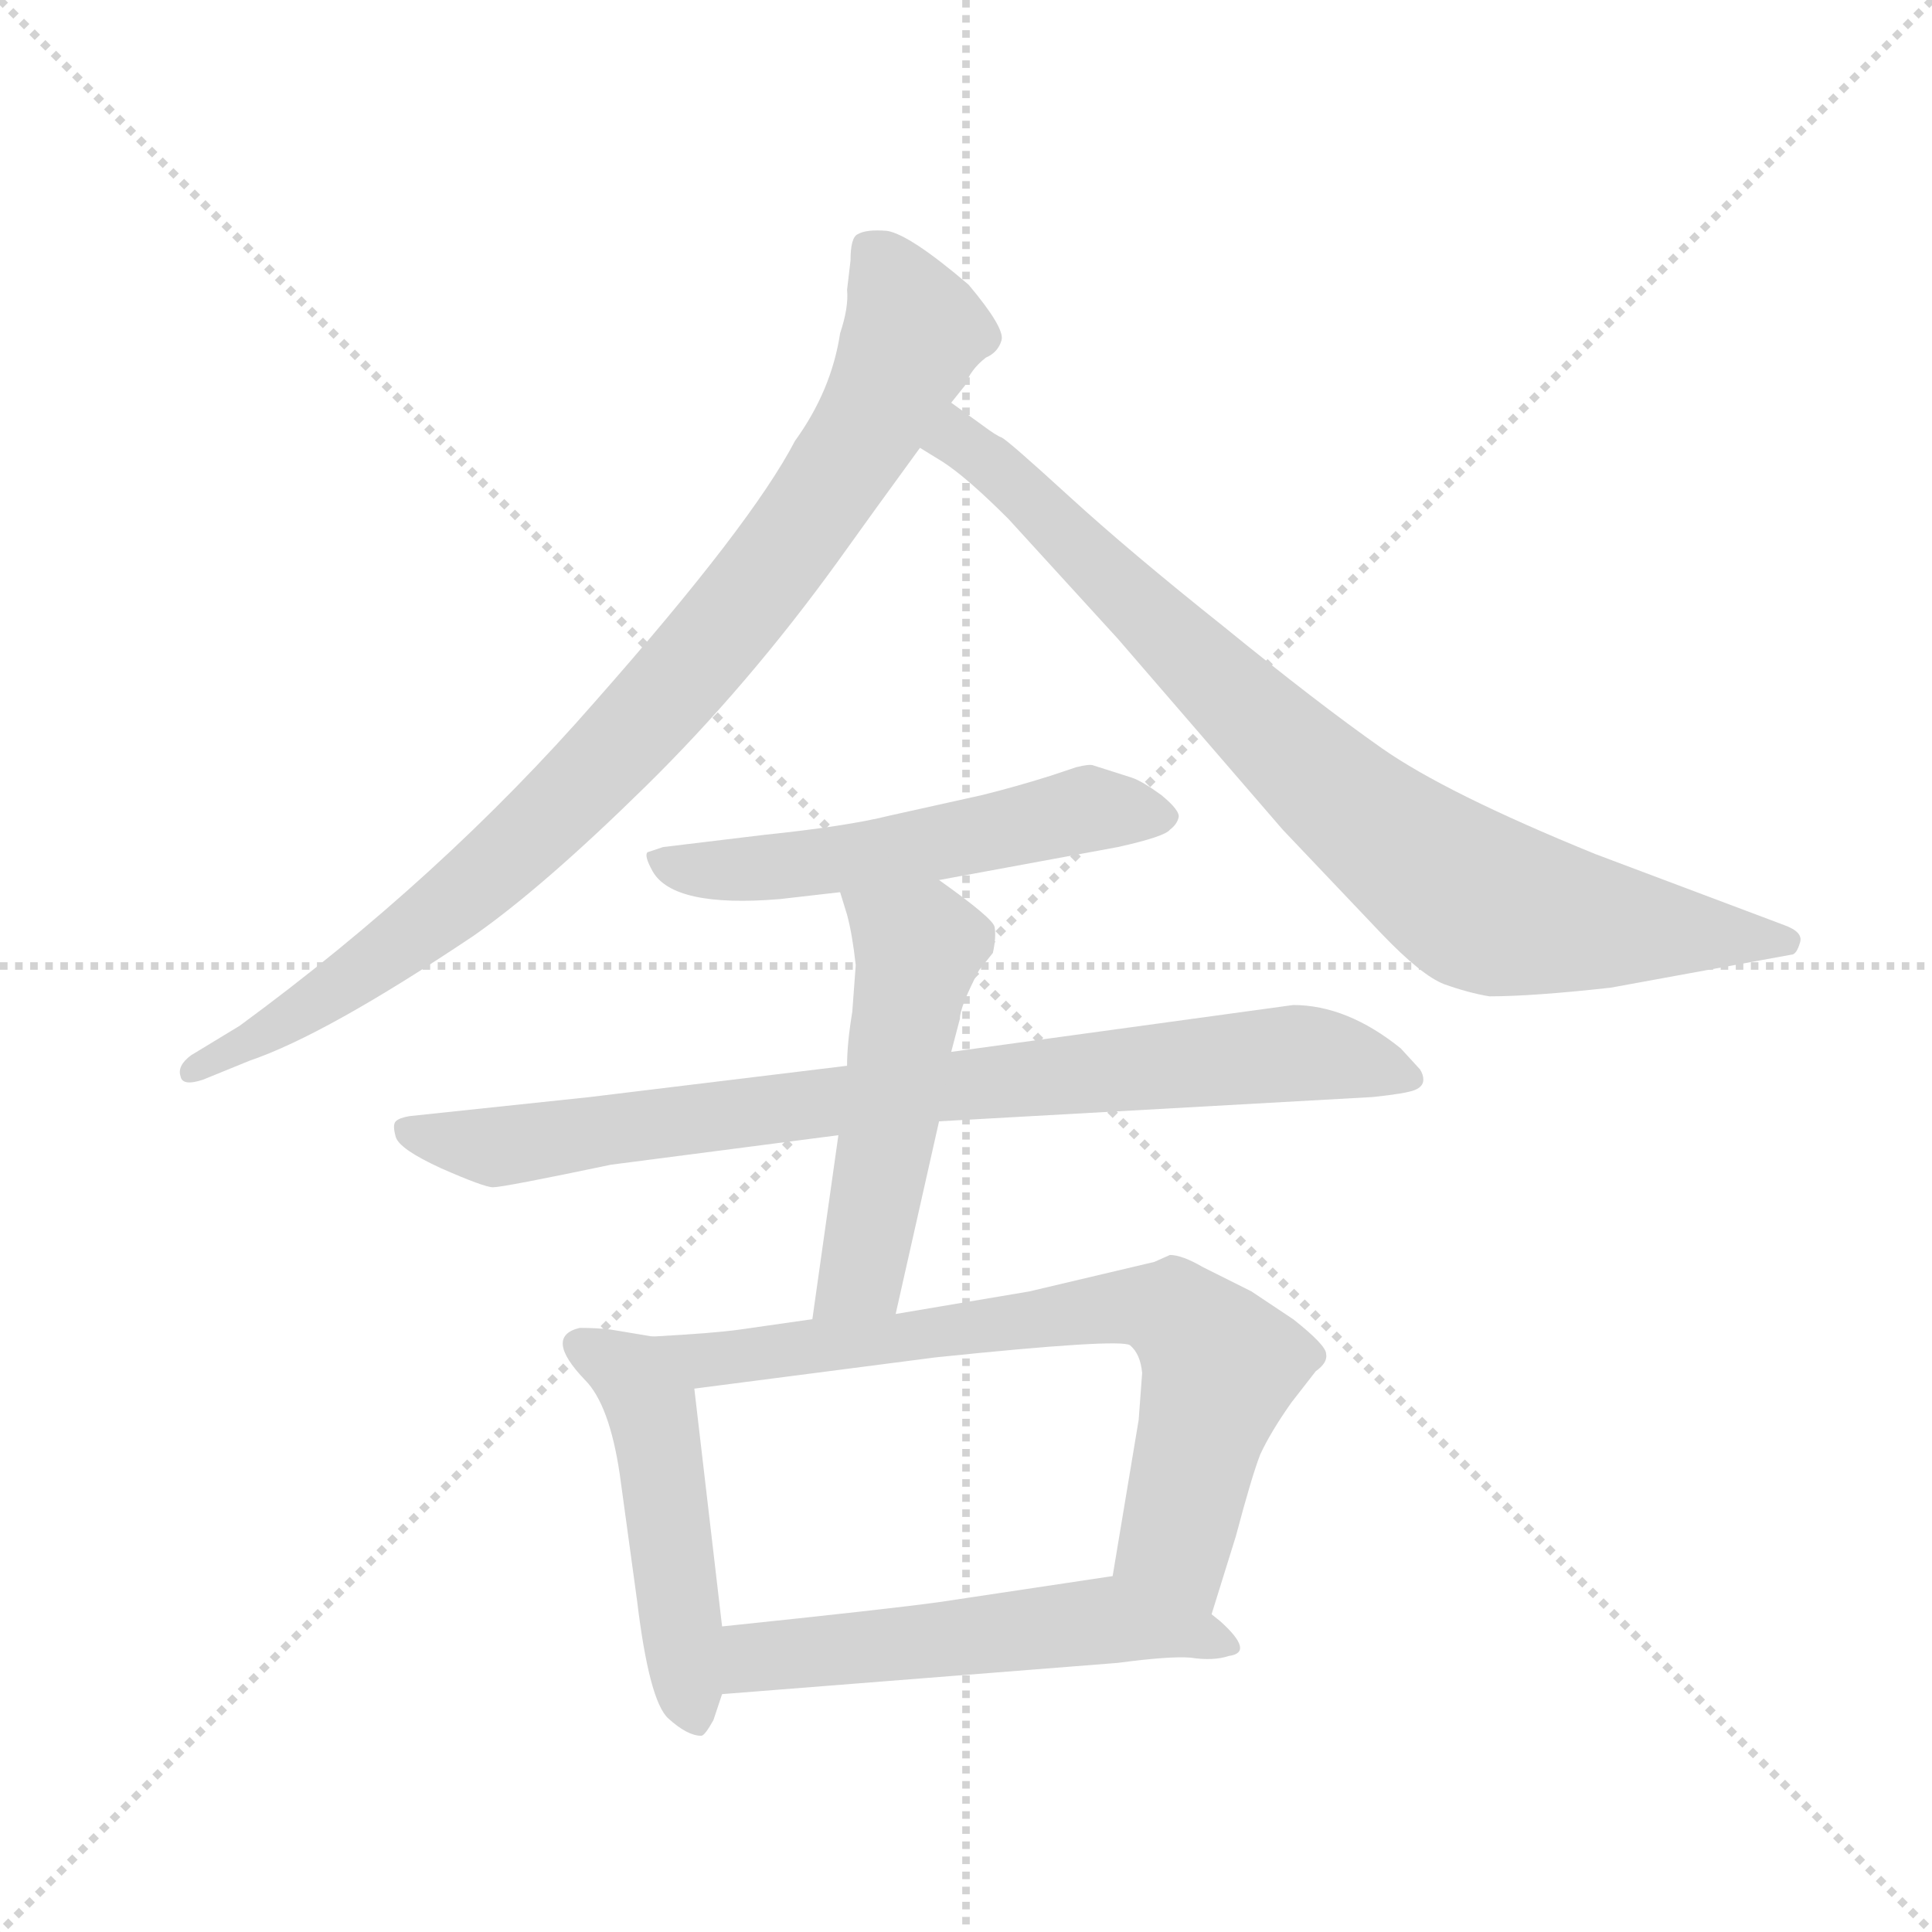 <svg version="1.1" viewBox="0 0 1024 1024" xmlns="http://www.w3.org/2000/svg">
  <g stroke="lightgray" stroke-dasharray="1,1" stroke-width="1" transform="scale(4, 4)">
    <line x1="0" y1="0" x2="256" y2="256"></line>
    <line x1="256" y1="0" x2="0" y2="256"></line>
    <line x1="128" y1="0" x2="128" y2="256"></line>
    <line x1="0" y1="128" x2="256" y2="128"></line>
  </g>
  <g transform="scale(0.92, -0.92) translate(60, -850)">
    <style type="text/css">
      
        @keyframes keyframes0 {
          from {
            stroke: blue;
            stroke-dashoffset: 914;
            stroke-width: 128;
          }
          75% {
            animation-timing-function: step-end;
            stroke: blue;
            stroke-dashoffset: 0;
            stroke-width: 128;
          }
          to {
            stroke: black;
            stroke-width: 1024;
          }
        }
        #make-me-a-hanzi-animation-0 {
          animation: keyframes0 0.994s both;
          animation-delay: 0s;
          animation-timing-function: linear;
        }
      
        @keyframes keyframes1 {
          from {
            stroke: blue;
            stroke-dashoffset: 848;
            stroke-width: 128;
          }
          73% {
            animation-timing-function: step-end;
            stroke: blue;
            stroke-dashoffset: 0;
            stroke-width: 128;
          }
          to {
            stroke: black;
            stroke-width: 1024;
          }
        }
        #make-me-a-hanzi-animation-1 {
          animation: keyframes1 0.94s both;
          animation-delay: 0.994s;
          animation-timing-function: linear;
        }
      
        @keyframes keyframes2 {
          from {
            stroke: blue;
            stroke-dashoffset: 552;
            stroke-width: 128;
          }
          64% {
            animation-timing-function: step-end;
            stroke: blue;
            stroke-dashoffset: 0;
            stroke-width: 128;
          }
          to {
            stroke: black;
            stroke-width: 1024;
          }
        }
        #make-me-a-hanzi-animation-2 {
          animation: keyframes2 0.699s both;
          animation-delay: 1.934s;
          animation-timing-function: linear;
        }
      
        @keyframes keyframes3 {
          from {
            stroke: blue;
            stroke-dashoffset: 841;
            stroke-width: 128;
          }
          73% {
            animation-timing-function: step-end;
            stroke: blue;
            stroke-dashoffset: 0;
            stroke-width: 128;
          }
          to {
            stroke: black;
            stroke-width: 1024;
          }
        }
        #make-me-a-hanzi-animation-3 {
          animation: keyframes3 0.934s both;
          animation-delay: 2.633s;
          animation-timing-function: linear;
        }
      
        @keyframes keyframes4 {
          from {
            stroke: blue;
            stroke-dashoffset: 522;
            stroke-width: 128;
          }
          63% {
            animation-timing-function: step-end;
            stroke: blue;
            stroke-dashoffset: 0;
            stroke-width: 128;
          }
          to {
            stroke: black;
            stroke-width: 1024;
          }
        }
        #make-me-a-hanzi-animation-4 {
          animation: keyframes4 0.675s both;
          animation-delay: 3.568s;
          animation-timing-function: linear;
        }
      
        @keyframes keyframes5 {
          from {
            stroke: blue;
            stroke-dashoffset: 489;
            stroke-width: 128;
          }
          61% {
            animation-timing-function: step-end;
            stroke: blue;
            stroke-dashoffset: 0;
            stroke-width: 128;
          }
          to {
            stroke: black;
            stroke-width: 1024;
          }
        }
        #make-me-a-hanzi-animation-5 {
          animation: keyframes5 0.648s both;
          animation-delay: 4.242s;
          animation-timing-function: linear;
        }
      
        @keyframes keyframes6 {
          from {
            stroke: blue;
            stroke-dashoffset: 735;
            stroke-width: 128;
          }
          71% {
            animation-timing-function: step-end;
            stroke: blue;
            stroke-dashoffset: 0;
            stroke-width: 128;
          }
          to {
            stroke: black;
            stroke-width: 1024;
          }
        }
        #make-me-a-hanzi-animation-6 {
          animation: keyframes6 0.848s both;
          animation-delay: 4.89s;
          animation-timing-function: linear;
        }
      
        @keyframes keyframes7 {
          from {
            stroke: blue;
            stroke-dashoffset: 547;
            stroke-width: 128;
          }
          64% {
            animation-timing-function: step-end;
            stroke: blue;
            stroke-dashoffset: 0;
            stroke-width: 128;
          }
          to {
            stroke: black;
            stroke-width: 1024;
          }
        }
        #make-me-a-hanzi-animation-7 {
          animation: keyframes7 0.695s both;
          animation-delay: 5.738s;
          animation-timing-function: linear;
        }
      
    </style>
    
      <path d="M 488 618 L 496 628 Q 499 637 508 644 Q 515 647 517 654 Q 519 661 498 686 Q 464 715 451 717 Q 439 718 434 715 Q 430 713 430 700 L 428 683 Q 429 673 424 658 Q 419 625 398 596 Q 373 548 283 446 Q 194 344 78 259 L 50 242 Q 42 236 44 230 Q 45 224 57 228 L 84 239 Q 128 254 213 311 Q 253 339 312 397 Q 371 455 423 527 Q 443 555 470 592 L 488 618 Z" fill="lightgray"></path>
    
      <path d="M 470 592 L 483 584 Q 497 575 521 551 L 584 482 L 679 372 L 736 312 Q 759 288 772 283 Q 786 278 798 276 Q 823 276 868 281 L 972 300 Q 975 300 977 307 Q 979 313 968 317 L 859 358 Q 773 393 736 419 Q 699 445 645 489 Q 591 532 556 564 Q 521 596 517 598 Q 514 599 506 605 L 488 618 C 464 636 445 608 470 592 Z" fill="lightgray"></path>
    
      <path d="M 481 343 L 584 362 Q 611 368 614 372 Q 618 375 619 379 Q 620 383 609 392 Q 598 400 592 402 L 570 409 Q 568 410 560 408 L 545 403 Q 526 397 506 392 L 452 380 Q 428 374 380 369 L 322 362 L 313 359 Q 311 357 316 348 Q 328 327 389 332 L 424 336 L 481 343 Z" fill="lightgray"></path>
    
      <path d="M 428 236 L 280 218 L 176 207 Q 170 206 168 204 Q 166 202 168 195 Q 170 188 194 177 Q 219 166 224 166 Q 230 166 292 179 L 423 196 L 481 204 L 731 218 Q 750 220 755 222 Q 760 224 760 228 Q 760 231 758 234 L 747 246 Q 716 271 685 271 L 488 244 L 428 236 Z" fill="lightgray"></path>
    
      <path d="M 433 294 L 431 267 Q 428 249 428 236 L 423 196 L 408 90 C 404 60 449 64 456 93 L 481 204 L 488 244 L 493 263 Q 493 270 504 291 L 512 301 Q 514 310 513 316 Q 512 321 481 343 C 457 361 415 365 424 336 L 428 323 Q 431 312 433 294 Z" fill="lightgray"></path>
    
      <path d="M 316 80 L 292 84 Q 284 85 274 85 Q 253 80 277 55 Q 291 41 297 1 L 307 -72 Q 314 -130 325 -140 Q 336 -150 344 -150 Q 346 -150 351 -141 L 356 -126 L 356 -87 L 340 50 C 337 77 337 77 316 80 Z" fill="lightgray"></path>
    
      <path d="M 408 90 L 366 84 Q 352 82 316 80 C 286 78 310 46 340 50 L 479 68 Q 585 79 591 75 Q 597 70 598 59 L 596 32 L 581 -58 C 576 -88 629 -109 638 -80 L 652 -35 Q 661 -1 666 12 Q 672 25 684 42 L 698 60 Q 705 65 704 70 Q 704 75 685 90 L 661 106 L 633 120 Q 621 127 614 127 L 605 123 L 533 106 L 456 93 L 408 90 Z" fill="lightgray"></path>
    
      <path d="M 356 -126 L 584 -108 Q 614 -104 626 -105 Q 639 -107 648 -104 Q 663 -102 643 -84 L 638 -80 C 615 -61 607 -54 581 -58 L 481 -73 Q 452 -77 356 -87 C 326 -90 326 -128 356 -126 Z" fill="lightgray"></path>
    
    
      <clipPath id="make-me-a-hanzi-clip-0">
        <path d="M 488 618 L 496 628 Q 499 637 508 644 Q 515 647 517 654 Q 519 661 498 686 Q 464 715 451 717 Q 439 718 434 715 Q 430 713 430 700 L 428 683 Q 429 673 424 658 Q 419 625 398 596 Q 373 548 283 446 Q 194 344 78 259 L 50 242 Q 42 236 44 230 Q 45 224 57 228 L 84 239 Q 128 254 213 311 Q 253 339 312 397 Q 371 455 423 527 Q 443 555 470 592 L 488 618 Z"></path>
      </clipPath>
      <path clip-path="url(#make-me-a-hanzi-clip-0)" d="M 441 705 L 467 660 L 433 592 L 358 488 L 264 386 L 193 323 L 114 267 L 51 234" fill="none" id="make-me-a-hanzi-animation-0" stroke-dasharray="786 1572" stroke-linecap="round"></path>
    
      <clipPath id="make-me-a-hanzi-clip-1">
        <path d="M 470 592 L 483 584 Q 497 575 521 551 L 584 482 L 679 372 L 736 312 Q 759 288 772 283 Q 786 278 798 276 Q 823 276 868 281 L 972 300 Q 975 300 977 307 Q 979 313 968 317 L 859 358 Q 773 393 736 419 Q 699 445 645 489 Q 591 532 556 564 Q 521 596 517 598 Q 514 599 506 605 L 488 618 C 464 636 445 608 470 592 Z"></path>
      </clipPath>
      <path clip-path="url(#make-me-a-hanzi-clip-1)" d="M 480 594 L 492 597 L 510 584 L 710 392 L 788 333 L 839 320 L 968 308" fill="none" id="make-me-a-hanzi-animation-1" stroke-dasharray="720 1440" stroke-linecap="round"></path>
    
      <clipPath id="make-me-a-hanzi-clip-2">
        <path d="M 481 343 L 584 362 Q 611 368 614 372 Q 618 375 619 379 Q 620 383 609 392 Q 598 400 592 402 L 570 409 Q 568 410 560 408 L 545 403 Q 526 397 506 392 L 452 380 Q 428 374 380 369 L 322 362 L 313 359 Q 311 357 316 348 Q 328 327 389 332 L 424 336 L 481 343 Z"></path>
      </clipPath>
      <path clip-path="url(#make-me-a-hanzi-clip-2)" d="M 319 355 L 375 349 L 471 362 L 567 384 L 611 379" fill="none" id="make-me-a-hanzi-animation-2" stroke-dasharray="424 848" stroke-linecap="round"></path>
    
      <clipPath id="make-me-a-hanzi-clip-3">
        <path d="M 428 236 L 280 218 L 176 207 Q 170 206 168 204 Q 166 202 168 195 Q 170 188 194 177 Q 219 166 224 166 Q 230 166 292 179 L 423 196 L 481 204 L 731 218 Q 750 220 755 222 Q 760 224 760 228 Q 760 231 758 234 L 747 246 Q 716 271 685 271 L 488 244 L 428 236 Z"></path>
      </clipPath>
      <path clip-path="url(#make-me-a-hanzi-clip-3)" d="M 174 200 L 225 189 L 498 226 L 681 243 L 718 240 L 753 229" fill="none" id="make-me-a-hanzi-animation-3" stroke-dasharray="713 1426" stroke-linecap="round"></path>
    
      <clipPath id="make-me-a-hanzi-clip-4">
        <path d="M 433 294 L 431 267 Q 428 249 428 236 L 423 196 L 408 90 C 404 60 449 64 456 93 L 481 204 L 488 244 L 493 263 Q 493 270 504 291 L 512 301 Q 514 310 513 316 Q 512 321 481 343 C 457 361 415 365 424 336 L 428 323 Q 431 312 433 294 Z"></path>
      </clipPath>
      <path clip-path="url(#make-me-a-hanzi-clip-4)" d="M 432 331 L 469 304 L 469 297 L 436 116 L 414 97" fill="none" id="make-me-a-hanzi-animation-4" stroke-dasharray="394 788" stroke-linecap="round"></path>
    
      <clipPath id="make-me-a-hanzi-clip-5">
        <path d="M 316 80 L 292 84 Q 284 85 274 85 Q 253 80 277 55 Q 291 41 297 1 L 307 -72 Q 314 -130 325 -140 Q 336 -150 344 -150 Q 346 -150 351 -141 L 356 -126 L 356 -87 L 340 50 C 337 77 337 77 316 80 Z"></path>
      </clipPath>
      <path clip-path="url(#make-me-a-hanzi-clip-5)" d="M 278 71 L 304 59 L 315 39 L 342 -141" fill="none" id="make-me-a-hanzi-animation-5" stroke-dasharray="361 722" stroke-linecap="round"></path>
    
      <clipPath id="make-me-a-hanzi-clip-6">
        <path d="M 408 90 L 366 84 Q 352 82 316 80 C 286 78 310 46 340 50 L 479 68 Q 585 79 591 75 Q 597 70 598 59 L 596 32 L 581 -58 C 576 -88 629 -109 638 -80 L 652 -35 Q 661 -1 666 12 Q 672 25 684 42 L 698 60 Q 705 65 704 70 Q 704 75 685 90 L 661 106 L 633 120 Q 621 127 614 127 L 605 123 L 533 106 L 456 93 L 408 90 Z"></path>
      </clipPath>
      <path clip-path="url(#make-me-a-hanzi-clip-6)" d="M 324 79 L 347 66 L 588 98 L 616 94 L 643 62 L 617 -37 L 634 -70" fill="none" id="make-me-a-hanzi-animation-6" stroke-dasharray="607 1214" stroke-linecap="round"></path>
    
      <clipPath id="make-me-a-hanzi-clip-7">
        <path d="M 356 -126 L 584 -108 Q 614 -104 626 -105 Q 639 -107 648 -104 Q 663 -102 643 -84 L 638 -80 C 615 -61 607 -54 581 -58 L 481 -73 Q 452 -77 356 -87 C 326 -90 326 -128 356 -126 Z"></path>
      </clipPath>
      <path clip-path="url(#make-me-a-hanzi-clip-7)" d="M 363 -119 L 373 -106 L 391 -102 L 579 -83 L 645 -94" fill="none" id="make-me-a-hanzi-animation-7" stroke-dasharray="419 838" stroke-linecap="round"></path>
    
  </g>
</svg>